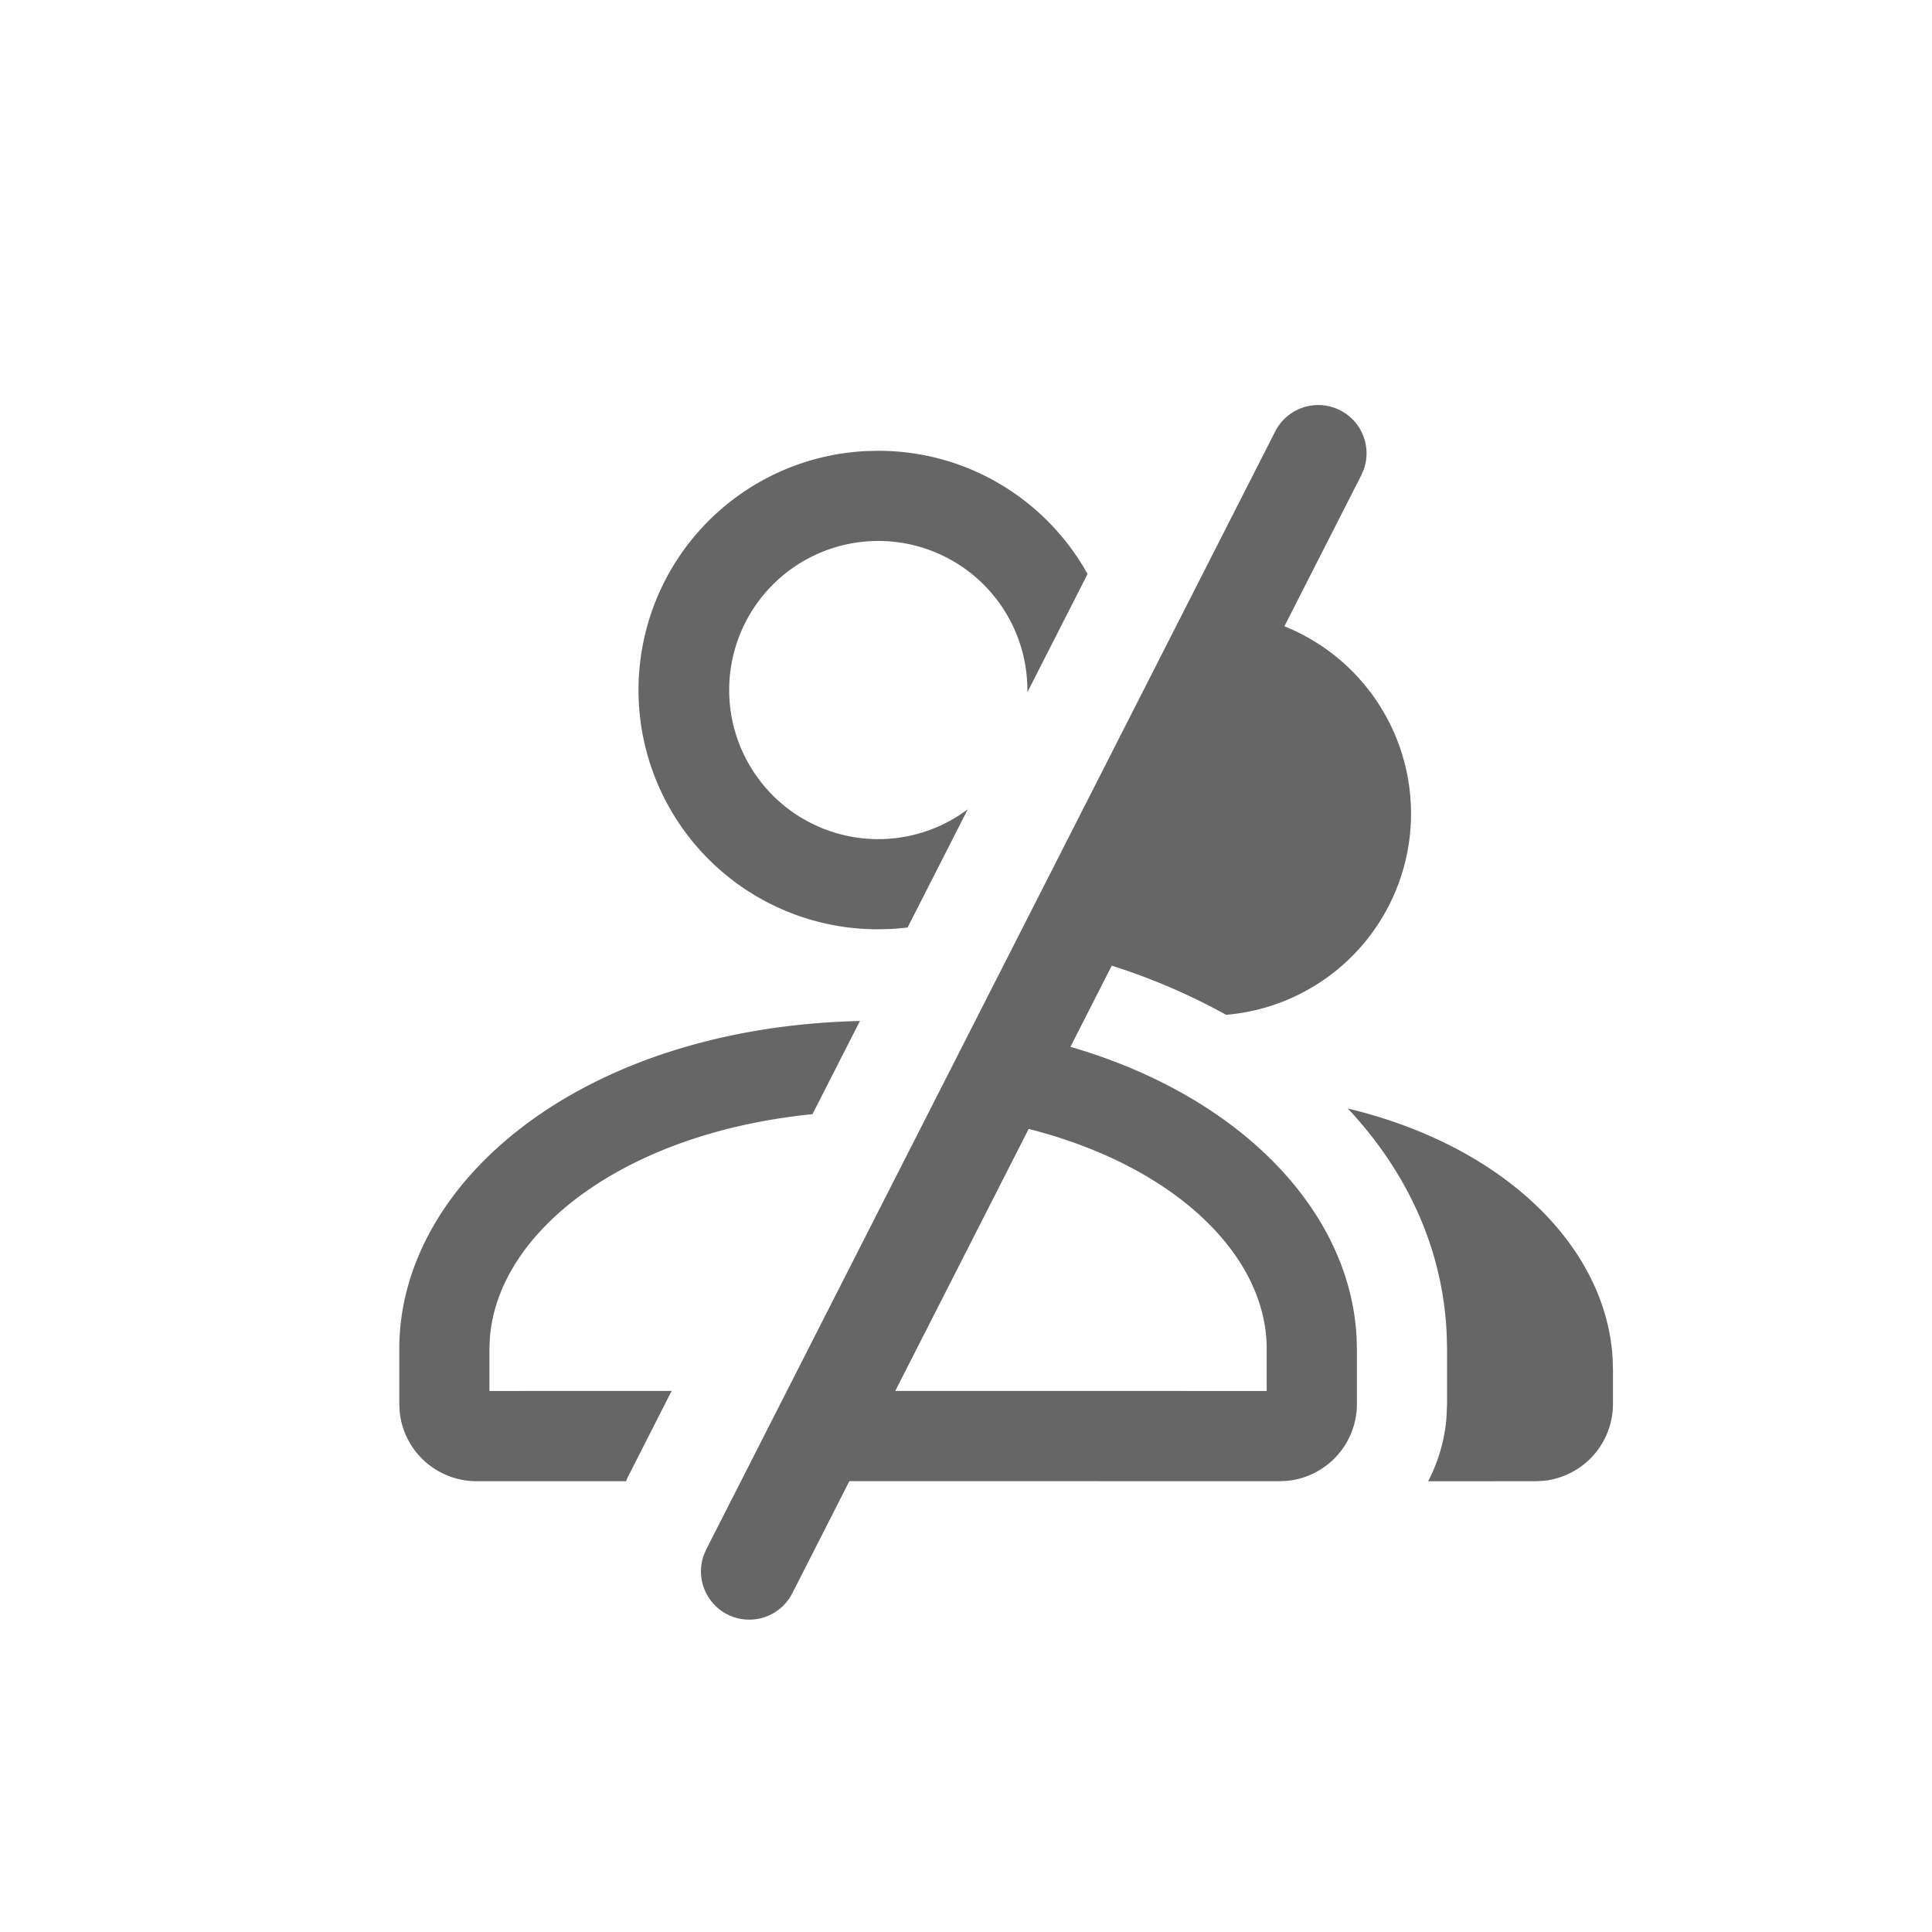 <svg width="30" height="30" viewBox="0 0 30 30" xmlns="http://www.w3.org/2000/svg">
    <g fill="none" fill-rule="evenodd">
        <path d="M0 0h30v30H0z"/>
        <path d="M20.81 6.371a.75.75 0 0 1 .368.915l-.04.094-1.194 2.345a3.135 3.135 0 0 1-.905 6.033 9.687 9.687 0 0 0-1.776-.763l-.641 1.26c2.682.78 4.35 2.586 4.443 4.518l.005.172v.855a1.2 1.2 0 0 1-1.078 1.194L19.87 23l-6.681-.001-.886 1.741a.75.75 0 0 1-1.377-.586l.04-.094L19.801 6.7a.75.75 0 0 1 1.009-.329zm.12 10.842c2.457.59 4.007 2.168 4.11 3.87l.006.183v.534a1.2 1.2 0 0 1-1.077 1.194l-.123.006-1.67.001c.156-.3.256-.633.285-.987l.009-.214v-.855l-.006-.233c-.056-1.27-.575-2.43-1.44-3.396l-.095-.103zm-7.577-1.359-.737 1.447c-2.93.292-4.898 1.83-5.01 3.493l-.006.15v.655l2.829-.001-.685 1.348L9.72 23 7.4 23a1.2 1.2 0 0 1-1.194-1.077L6.2 21.8v-.855c0-2.583 2.822-4.988 7.144-5.091h.009zm2.62 1.676-2.071 4.068 5.767.001v-.654c0-1.456-1.43-2.84-3.695-3.415zM13.636 7c1.4 0 2.617.772 3.252 1.913l-.935 1.836v-.034A2.315 2.315 0 0 0 13.635 8.4a2.315 2.315 0 1 0 1.393 4.166l-.935 1.836c-.086.01-.173.018-.26.023l-.198.005a3.715 3.715 0 0 1-.198-7.425L13.635 7z" fill="#666" fill-rule="nonzero"/>
    </g>
</svg>
